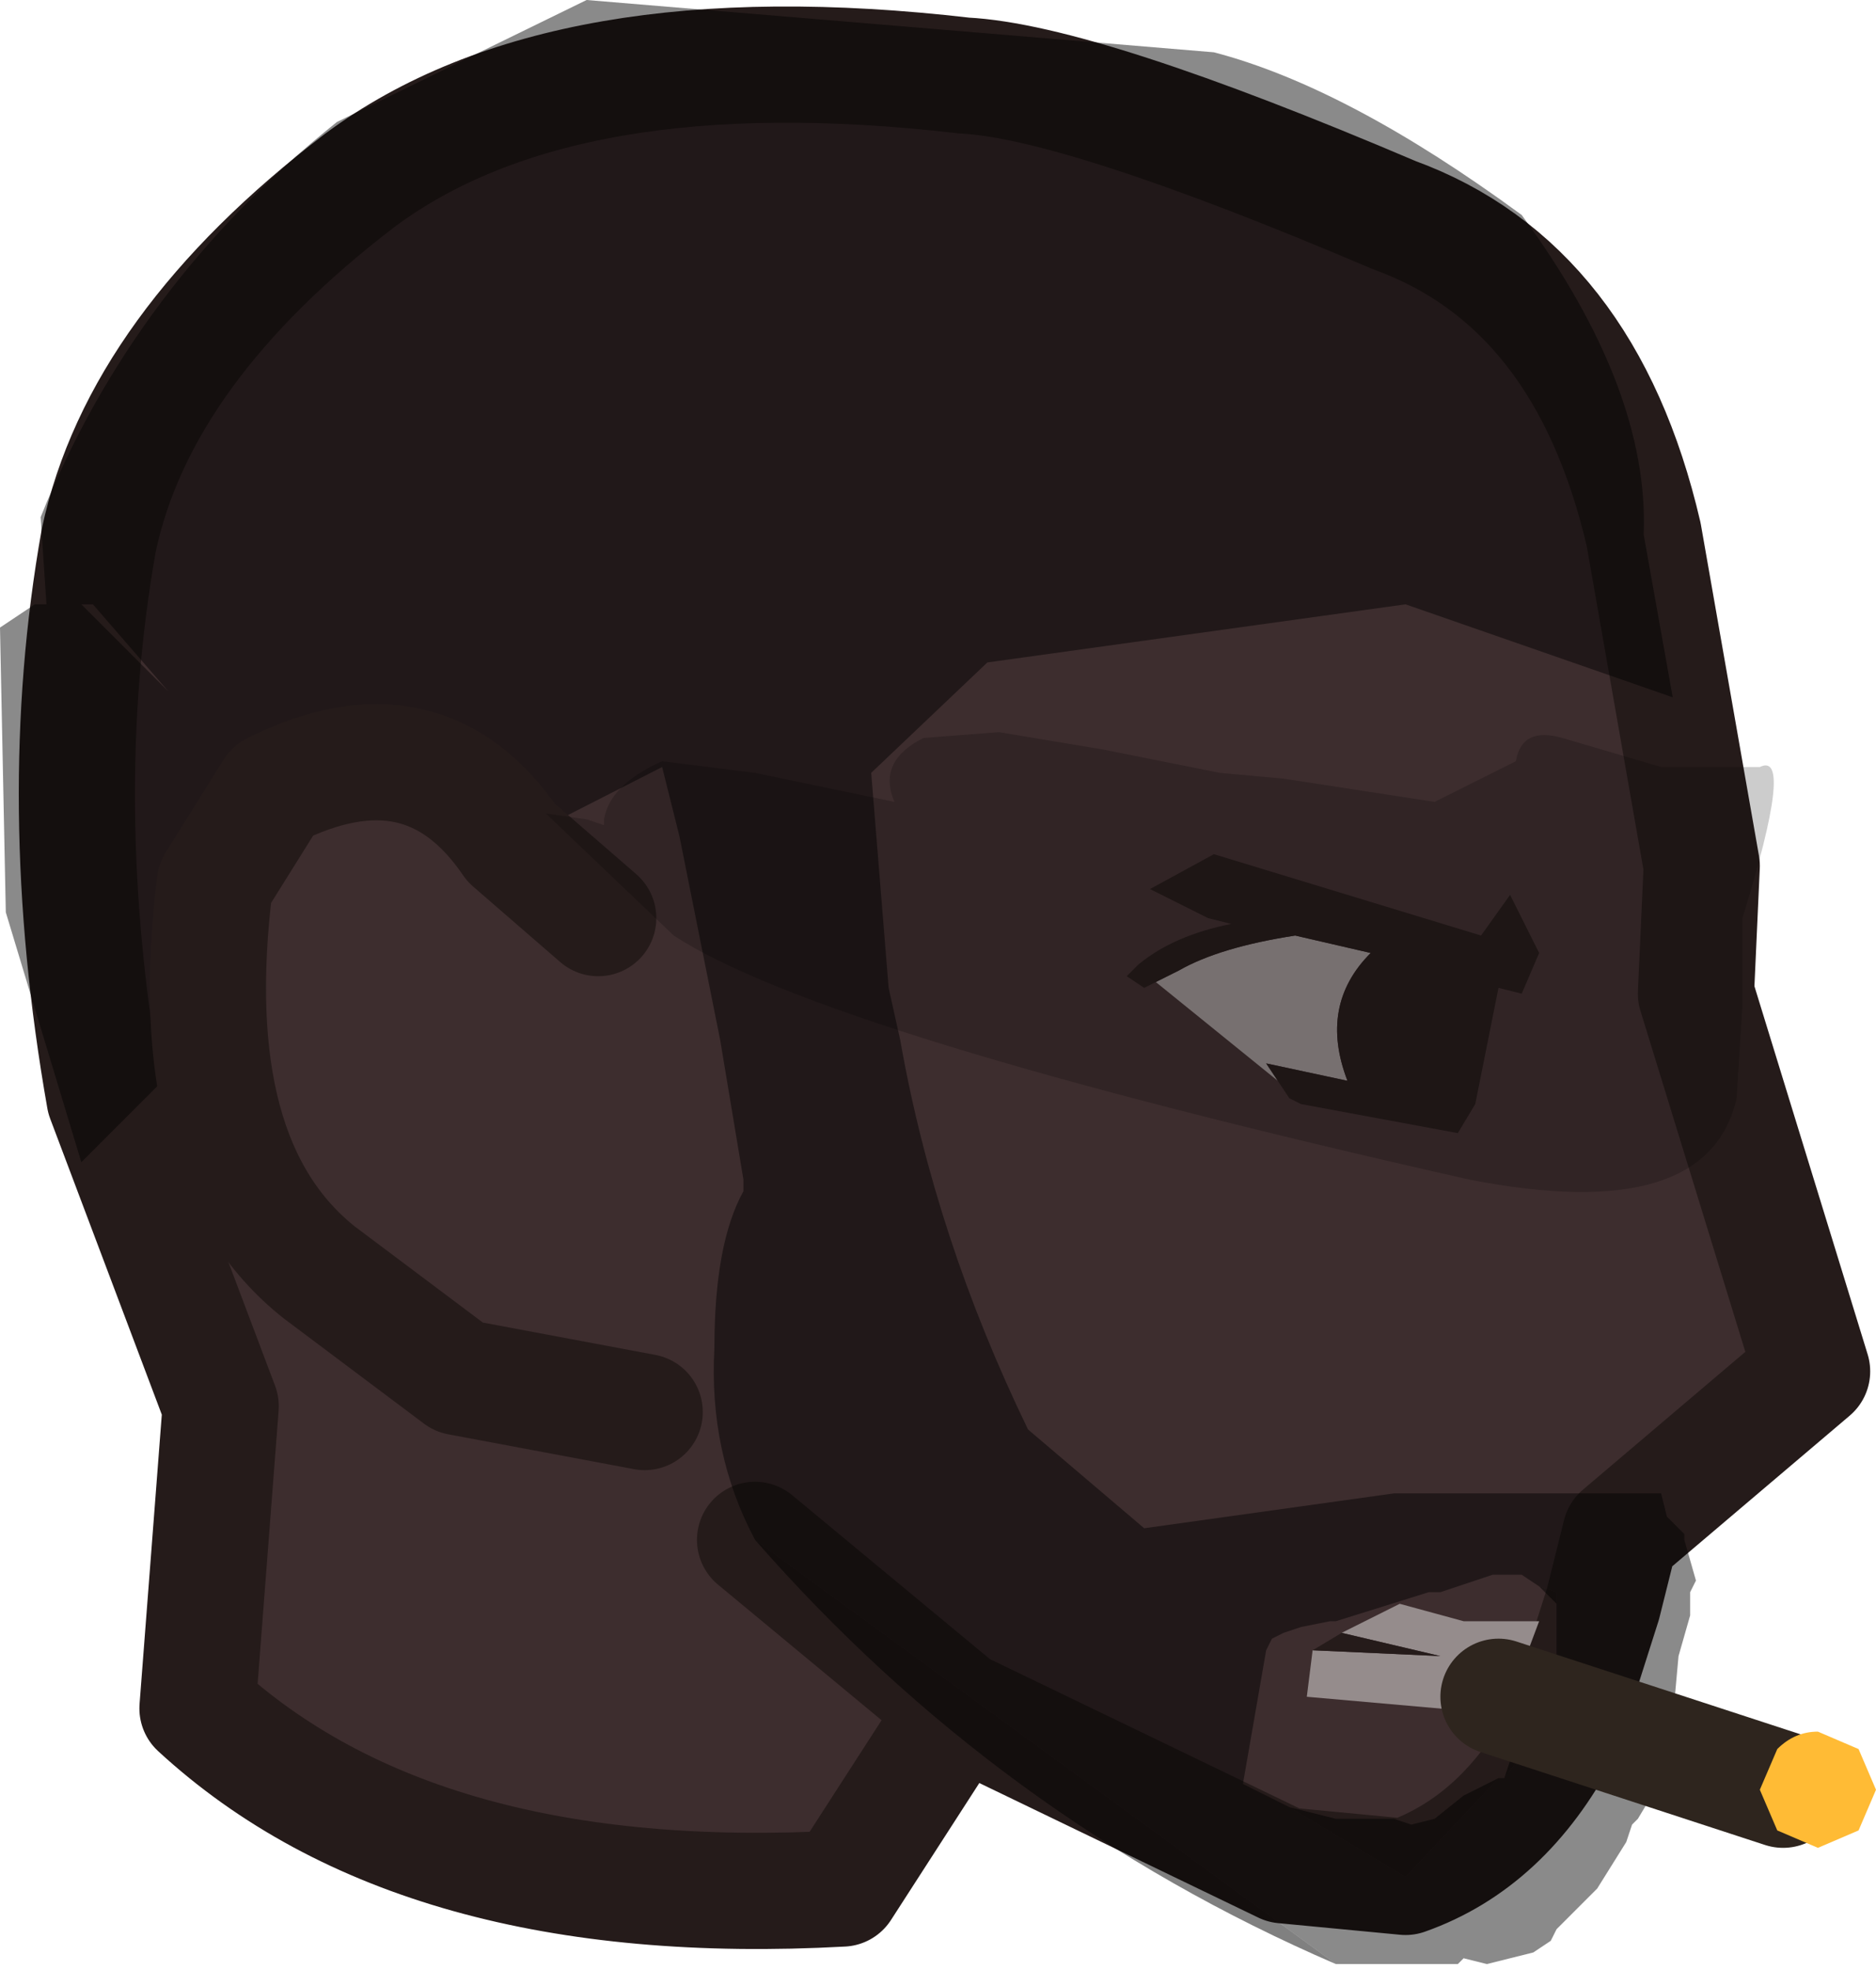 <?xml version="1.0" encoding="UTF-8" standalone="no"?>
<svg xmlns:ffdec="https://www.free-decompiler.com/flash" xmlns:xlink="http://www.w3.org/1999/xlink" ffdec:objectType="shape" height="16.95px" width="16.15px" xmlns="http://www.w3.org/2000/svg">
  <g transform="matrix(1.0, 0.0, 0.0, 1.0, 0.85, 1.4)">
    <path d="M12.95 12.4 L12.6 13.5 Q12.1 14.45 11.25 14.75 L10.2 14.65 7.4 13.3 6.4 14.85 Q2.75 15.05 0.85 13.3 L1.05 10.7 0.05 8.05 Q-0.4 5.5 0.0 3.25 0.35 1.6 2.25 0.15 4.0 -1.15 7.45 -0.75 8.45 -0.7 11.15 0.45 12.8 1.05 13.3 3.2 L13.8 6.05 13.75 7.15 14.75 10.4 13.1 11.8 12.95 12.55 12.8 12.95 12.95 12.4 13.1 11.8 12.95 12.4 M7.4 13.3 L5.65 11.85 7.4 13.3" fill="#3d2d2e" fill-rule="evenodd" stroke="none"/>
    <path d="M12.95 12.4 L12.6 13.5 Q12.1 14.45 11.25 14.75 L10.2 14.65 7.4 13.3 6.4 14.85 Q2.75 15.05 0.85 13.3 L1.05 10.7 0.05 8.05 Q-0.4 5.5 0.0 3.25 0.35 1.6 2.25 0.15 4.0 -1.15 7.45 -0.75 8.45 -0.7 11.15 0.45 12.8 1.05 13.3 3.2 L13.8 6.05 13.75 7.15 14.75 10.4 13.1 11.8 12.95 12.4 M5.65 11.85 L7.4 13.3" fill="none" stroke="#251b1a" stroke-linecap="round" stroke-linejoin="round" stroke-width="1.0"/>
    <path d="M10.15 7.9 L9.1 7.05 9.3 6.95 Q9.65 6.75 10.3 6.65 L10.95 6.8 Q10.5 7.25 10.75 7.9 L10.05 7.75 10.15 7.9 M10.7 12.65 L11.2 12.4 11.75 12.55 12.4 12.55 12.1 13.35 10.4 13.2 10.45 12.8 11.55 12.85 10.7 12.65" fill="#958c8c" fill-rule="evenodd" stroke="none"/>
    <path d="M9.1 7.05 L9.0 7.1 8.85 7.0 8.95 6.9 Q9.25 6.65 9.75 6.55 L9.55 6.5 9.05 6.25 9.6 5.95 11.9 6.65 12.15 6.3 12.4 6.8 12.25 7.15 12.05 7.1 11.85 8.1 11.7 8.35 10.35 8.1 10.25 8.05 10.15 7.9 10.05 7.75 10.75 7.9 Q10.5 7.25 10.95 6.8 L10.3 6.65 Q9.65 6.75 9.3 6.95 L9.1 7.05 M10.7 12.65 L11.55 12.85 10.45 12.8 10.7 12.65" fill="#251b1a" fill-rule="evenodd" stroke="none"/>
    <path d="M5.65 11.85 Q5.25 11.1 5.3 10.2 5.3 9.3 5.55 8.85 L5.55 8.75 5.35 7.55 5.0 5.8 4.85 5.2 2.3 6.5 1.1 7.75 0.6 6.05 0.7 7.75 -0.15 8.6 -0.8 6.45 -0.85 4.0 -0.55 3.8 -0.45 3.8 -0.5 3.05 Q0.3 1.05 2.05 -0.35 L4.2 -1.4 9.6 -0.95 Q10.75 -0.65 12.25 0.45 13.35 1.95 13.3 3.2 L13.55 4.6 11.25 3.8 7.65 4.3 6.65 5.25 6.8 7.1 6.9 7.55 Q7.2 9.25 8.0 10.9 L9.0 11.75 11.15 11.45 13.45 11.45 13.5 11.65 13.65 11.8 13.65 11.85 13.75 12.2 13.7 12.3 13.7 12.5 13.6 12.85 13.55 13.4 13.4 14.0 13.25 14.25 13.2 14.3 13.15 14.45 12.9 14.85 12.55 15.2 12.5 15.3 12.35 15.4 11.95 15.5 11.75 15.45 11.7 15.5 10.65 15.5 5.65 11.85 M12.4 12.25 L12.25 12.15 12.0 12.15 11.55 12.3 11.45 12.3 10.65 12.55 10.6 12.55 10.35 12.6 10.2 12.65 10.1 12.7 10.05 12.8 9.85 13.95 10.25 14.15 11.25 14.75 12.05 13.9 12.1 13.9 12.25 13.7 12.25 13.65 12.35 13.5 12.4 13.45 12.45 13.35 12.5 13.35 12.55 13.15 12.55 12.5 12.55 12.4 12.55 12.3 12.4 12.25 M0.6 4.55 L-0.05 3.8 -0.15 3.8 0.5 4.45 0.6 4.55" fill="#000000" fill-opacity="0.459" fill-rule="evenodd" stroke="none"/>
    <path d="M10.65 15.5 Q7.75 14.25 5.65 11.85 L10.65 15.5 M12.4 12.25 L12.55 12.3 12.55 12.4 12.4 12.25 M12.25 13.7 L12.1 13.9 12.15 13.75 12.25 13.7 M12.05 13.9 L11.25 14.75 10.25 14.15 10.65 14.25 11.15 14.25 11.3 14.3 11.5 14.25 11.75 14.05 12.05 13.9" fill="#000000" fill-opacity="0.498" fill-rule="evenodd" stroke="none"/>
    <path d="M4.7 10.75 L3.1 10.45 1.9 9.55 Q0.7 8.6 1.0 6.2 L1.5 5.4 Q2.8 4.75 3.55 5.85 L4.3 6.5 4.7 10.75" fill="#3d2d2e" fill-rule="evenodd" stroke="none"/>
    <path d="M4.3 6.5 L3.55 5.85 Q2.8 4.75 1.5 5.4 L1.0 6.2 Q0.7 8.6 1.9 9.55 L3.1 10.45 4.7 10.75" fill="none" stroke="#251b1a" stroke-linecap="round" stroke-linejoin="round" stroke-width="1.0"/>
    <path d="M14.3 5.2 Q14.6 5.05 14.15 6.5 L14.15 7.25 14.1 8.05 Q13.85 9.15 11.8 8.75 6.25 7.5 4.95 6.65 L3.85 5.6 4.2 5.65 4.35 5.7 4.35 5.65 Q4.4 5.35 4.85 5.15 L5.65 5.25 6.85 5.5 Q6.7 5.15 7.1 4.95 L7.75 4.9 8.65 5.05 9.65 5.25 10.2 5.3 11.5 5.5 12.2 5.15 Q12.25 4.85 12.6 4.95 L13.45 5.2 14.3 5.2" fill="#000000" fill-opacity="0.2" fill-rule="evenodd" stroke="none"/>
    <path d="M12.05 13.2 L14.5 14.0" fill="none" stroke="#2e251e" stroke-linecap="round" stroke-linejoin="round" stroke-width="1.0"/>
    <path d="M15.3 14.0 L15.15 14.35 14.8 14.5 14.45 14.35 14.3 14.0 14.45 13.65 Q14.6 13.5 14.8 13.5 L15.15 13.65 15.3 14.0" fill="#ffbb35" fill-rule="evenodd" stroke="none"/>
  </g>
</svg>
